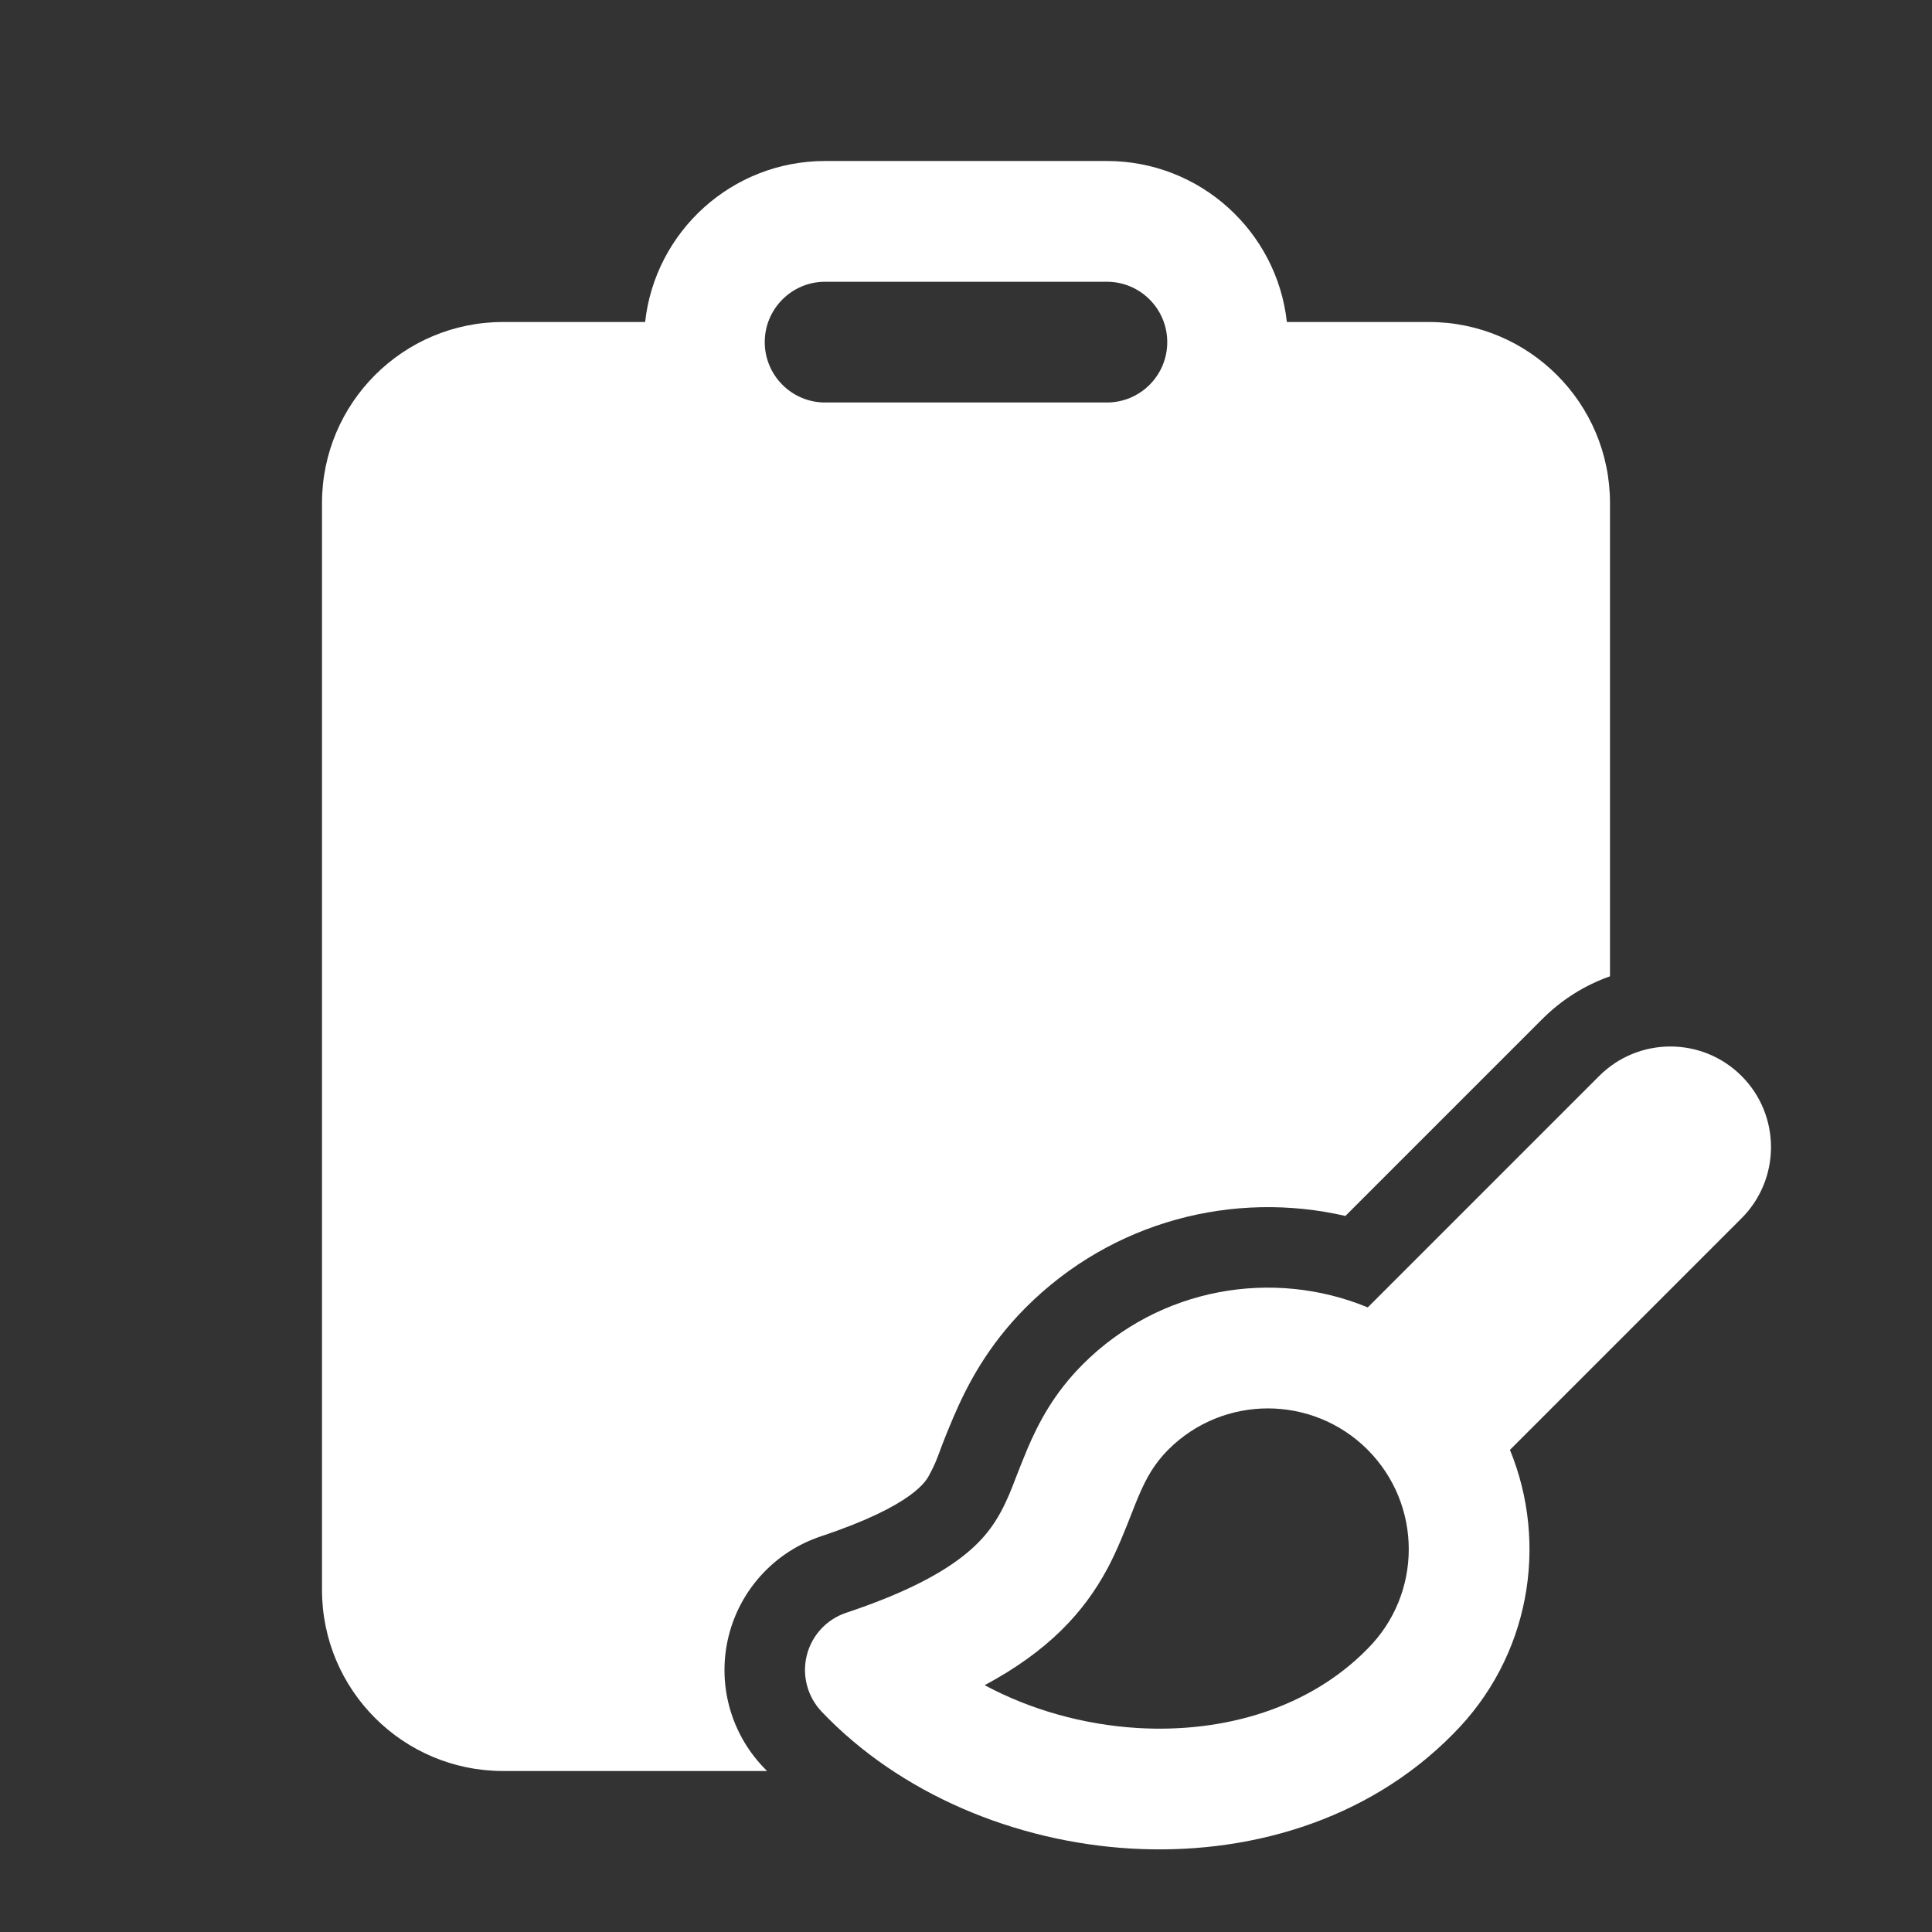 <svg width="24" height="24" viewBox="0 0 24 24" fill="none" xmlns="http://www.w3.org/2000/svg">
<rect x="0" y="0" width="24" height="24" fill="#333333" stroke="none"/>
<path d="M15.986 4H17.75C18.993 4 20 5.007 20 6.25V12.128C19.693 12.236 19.405 12.413 19.159 12.659L16.713 15.105C15.331 14.786 13.821 15.164 12.745 16.24C12.263 16.722 12.009 17.218 11.842 17.609C11.747 17.833 11.7 17.957 11.668 18.045C11.63 18.146 11.609 18.2 11.553 18.305L11.548 18.314C11.513 18.386 11.361 18.697 10.197 19.085C9.629 19.275 9.197 19.741 9.052 20.322C8.907 20.903 9.069 21.518 9.482 21.952C9.497 21.968 9.513 21.984 9.528 22H6.25C5.007 22 4 20.993 4 19.75V6.25C4 5.007 5.007 4 6.25 4H8.014C8.138 2.875 9.092 2 10.25 2H13.75C14.908 2 15.862 2.875 15.986 4ZM9.5 4.25C9.5 4.664 9.836 5 10.25 5H13.75C14.164 5 14.5 4.664 14.5 4.25C14.5 3.836 14.164 3.5 13.75 3.5H10.25C9.836 3.5 9.5 3.836 9.5 4.25ZM21.634 13.366C22.122 13.854 22.122 14.646 21.634 15.134L18.757 18.011C19.239 19.186 19.004 20.586 18.05 21.541C16.973 22.635 15.467 23.048 14.042 22.963C12.62 22.878 11.186 22.292 10.207 21.263C10.03 21.077 9.96 20.813 10.022 20.564C10.084 20.315 10.269 20.115 10.513 20.034C11.893 19.574 12.25 19.12 12.434 18.779C12.515 18.628 12.562 18.506 12.622 18.349C12.66 18.252 12.703 18.141 12.762 18C12.901 17.674 13.094 17.305 13.452 16.947C14.409 15.991 15.814 15.755 16.991 16.241L19.866 13.366C20.354 12.878 21.146 12.878 21.634 13.366ZM16.988 18.008C16.304 17.325 15.196 17.325 14.513 18.008C14.341 18.18 14.24 18.359 14.143 18.588C14.12 18.64 14.094 18.707 14.064 18.784C13.984 18.988 13.878 19.26 13.755 19.489C13.464 20.03 13.021 20.511 12.232 20.934C12.798 21.238 13.457 21.425 14.132 21.466C15.228 21.531 16.275 21.207 16.983 20.487L16.987 20.483C17.671 19.799 17.671 18.692 16.988 18.008Z" fill="#ffffff"/>
</svg>
